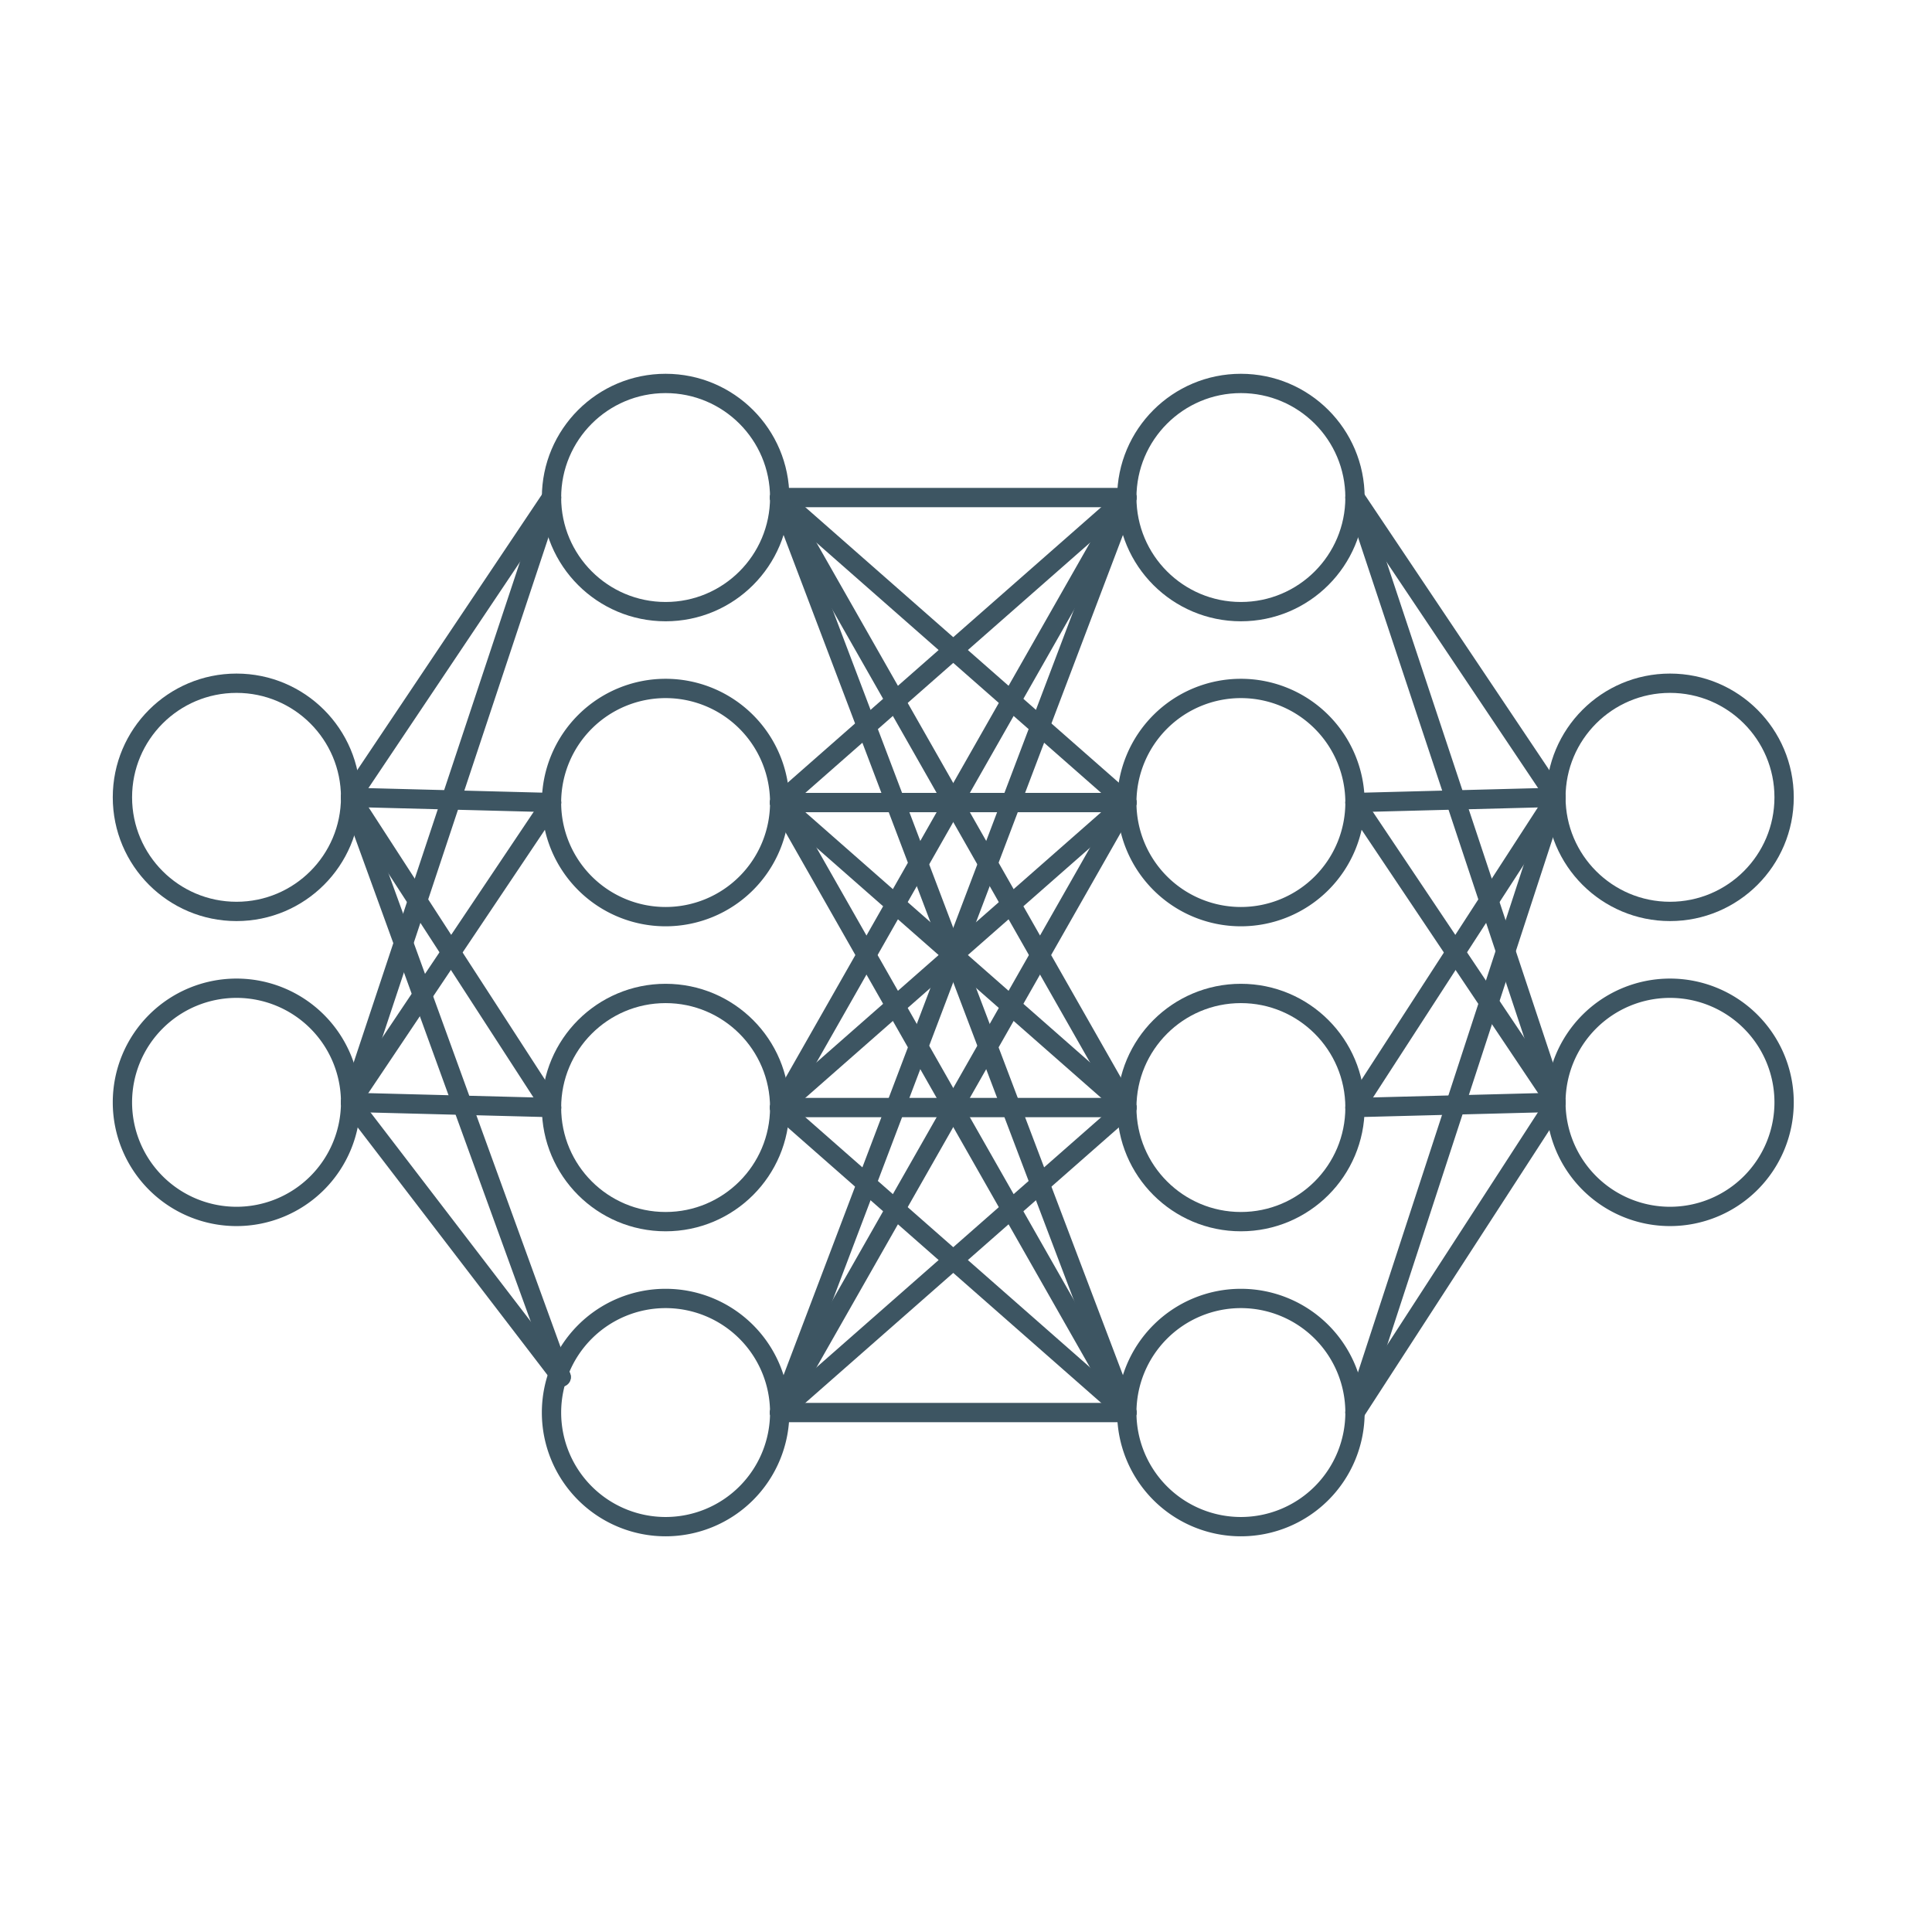 <?xml version="1.0" encoding="UTF-8" standalone="no"?>
<!-- Created with Inkscape (http://www.inkscape.org/) -->

<svg
   width="256"
   height="256"
   viewBox="0 0 67.733 67.733"
   version="1.1"
   id="svg1"
   xmlns="http://www.w3.org/2000/svg"
   xmlns:svg="http://www.w3.org/2000/svg">
  <defs
     id="defs1" />
  <g
     id="layer1">
    <circle
       style="fill:#181c57;fill-opacity:0;stroke:#3d5562;stroke-width:0.677;stroke-linecap:round;stroke-dasharray:none;stroke-opacity:1"
       id="path2"
       cx="8.292"
       cy="27.953"
       r="4" />
    <path
       style="fill:#181c57;fill-opacity:0;stroke:#3d5562;stroke-width:0.677;stroke-linecap:round;stroke-dasharray:none;stroke-opacity:1"
       id="path2-1"
       d="m 12.292,38.646 a 4,4 0 0 1 -3.998,4 4,4 0 0 1 -4.002,-3.997 4,4 0 0 1 3.995,-4.003 4,4 0 0 1 4.005,3.994" />
    <circle
       style="fill:#181c57;fill-opacity:0;stroke:#3d5562;stroke-width:0.677;stroke-linecap:round;stroke-dasharray:none;stroke-opacity:1"
       id="path2-42"
       cx="23.335"
       cy="17.443"
       r="4" />
    <path
       style="fill:#181c57;fill-opacity:0;stroke:#3d5562;stroke-width:0.677;stroke-linecap:round;stroke-dasharray:none;stroke-opacity:1"
       id="path2-1-7"
       d="m 27.335,28.136 a 4,4 0 0 1 -3.998,4 4,4 0 0 1 -4.002,-3.997 4,4 0 0 1 3.995,-4.003 4,4 0 0 1 4.005,3.994" />
    <circle
       style="fill:#181c57;fill-opacity:0;stroke:#3d5562;stroke-width:0.677;stroke-linecap:round;stroke-dasharray:none;stroke-opacity:1"
       id="path2-9"
       cx="23.335"
       cy="38.829"
       r="4" />
    <path
       style="fill:#181c57;fill-opacity:0;stroke:#3d5562;stroke-width:0.677;stroke-linecap:round;stroke-dasharray:none;stroke-opacity:1"
       id="path2-1-8"
       d="m 27.335,49.522 a 4,4 0 0 1 -3.998,4 4,4 0 0 1 -4.002,-3.997 4,4 0 0 1 3.995,-4.003 4,4 0 0 1 4.005,3.994" />
    <circle
       style="fill:#181c57;fill-opacity:0;stroke:#3d5562;stroke-width:0.677;stroke-linecap:round;stroke-dasharray:none;stroke-opacity:1"
       id="path2-42-8"
       cx="43.504"
       cy="17.443"
       r="4" />
    <path
       style="fill:#181c57;fill-opacity:0;stroke:#3d5562;stroke-width:0.677;stroke-linecap:round;stroke-dasharray:none;stroke-opacity:1"
       id="path2-1-7-6"
       d="m 47.504,28.136 a 4,4 0 0 1 -3.998,4 4,4 0 0 1 -4.002,-3.997 4,4 0 0 1 3.995,-4.003 4,4 0 0 1 4.005,3.994" />
    <circle
       style="fill:#181c57;fill-opacity:0;stroke:#3d5562;stroke-width:0.677;stroke-linecap:round;stroke-dasharray:none;stroke-opacity:1"
       id="path2-9-5"
       cx="43.504"
       cy="38.829"
       r="4" />
    <path
       style="fill:#181c57;fill-opacity:0;stroke:#3d5562;stroke-width:0.677;stroke-linecap:round;stroke-dasharray:none;stroke-opacity:1"
       id="path2-1-8-0"
       d="m 47.504,49.522 a 4,4 0 0 1 -3.998,4 4,4 0 0 1 -4.002,-3.997 4,4 0 0 1 3.995,-4.003 4,4 0 0 1 4.005,3.994" />
    <circle
       style="fill:#181c57;fill-opacity:0;stroke:#3d5562;stroke-width:0.677;stroke-linecap:round;stroke-dasharray:none;stroke-opacity:1"
       id="path2-4"
       cx="58.548"
       cy="27.953"
       r="4" />
    <path
       style="fill:#181c57;fill-opacity:0;stroke:#3d5562;stroke-width:0.677;stroke-linecap:round;stroke-dasharray:none;stroke-opacity:1"
       id="path2-1-1"
       d="m 62.548,38.646 a 4,4 0 0 1 -3.998,4 4,4 0 0 1 -4.002,-3.997 4,4 0 0 1 3.995,-4.003 4,4 0 0 1 4.005,3.994" />
    <path
       style="fill:#181c57;fill-opacity:0;stroke:#3d5562;stroke-width:0.677;stroke-linecap:round;stroke-dasharray:none;stroke-opacity:1"
       d="M 12.292,27.953 19.335,17.443"
       id="path46" />
    <path
       style="fill:#181c57;fill-opacity:0;stroke:#3d5562;stroke-width:0.677;stroke-linecap:round;stroke-dasharray:none;stroke-opacity:1"
       d="m 12.292,27.953 7.044,0.183"
       id="path47" />
    <path
       style="fill:#181c57;fill-opacity:0;stroke:#3d5562;stroke-width:0.677;stroke-linecap:round;stroke-dasharray:none;stroke-opacity:1"
       d="m 12.292,27.953 7.044,10.877"
       id="path48" />
    <path
       style="fill:#181c57;fill-opacity:0;stroke:#3d5562;stroke-width:0.677;stroke-linecap:round;stroke-dasharray:none;stroke-opacity:1"
       d="m 12.292,27.953 7.382,20.325"
       id="path49" />
    <path
       style="fill:#181c57;fill-opacity:0;stroke:#3d5562;stroke-width:0.677;stroke-linecap:round;stroke-dasharray:none;stroke-opacity:1"
       d="M 12.292,38.646 19.335,17.443"
       id="path50" />
    <path
       style="fill:#181c57;fill-opacity:0;stroke:#3d5562;stroke-width:0.677;stroke-linecap:round;stroke-dasharray:none;stroke-opacity:1"
       d="m 12.292,38.64 7.044,-10.504"
       id="path51" />
    <path
       style="fill:#181c57;fill-opacity:0;stroke:#3d5562;stroke-width:0.677;stroke-linecap:round;stroke-dasharray:none;stroke-opacity:1"
       d="m 12.292,38.646 7.044,0.183"
       id="path52" />
    <path
       style="fill:#181c57;fill-opacity:0;stroke:#3d5562;stroke-width:0.677;stroke-linecap:round;stroke-dasharray:none;stroke-opacity:1"
       d="m 12.292,38.646 7.382,9.632"
       id="path53" />
    <path
       style="fill:#181c57;fill-opacity:0;stroke:#3d5562;stroke-width:0.677;stroke-linecap:round;stroke-dasharray:none;stroke-opacity:1"
       d="M 27.335,17.443 H 39.504"
       id="path54" />
    <path
       style="fill:#181c57;fill-opacity:0;stroke:#3d5562;stroke-width:0.677;stroke-linecap:round;stroke-dasharray:none;stroke-opacity:1"
       d="M 27.335,17.443 39.504,28.136"
       id="path55" />
    <path
       style="fill:#181c57;fill-opacity:0;stroke:#3d5562;stroke-width:0.677;stroke-linecap:round;stroke-dasharray:none;stroke-opacity:1"
       d="M 27.335,17.443 39.504,38.829"
       id="path56" />
    <path
       style="fill:#181c57;fill-opacity:0;stroke:#3d5562;stroke-width:0.677;stroke-linecap:round;stroke-dasharray:none;stroke-opacity:1"
       d="M 27.335,17.443 39.504,49.522"
       id="path57" />
    <path
       style="fill:#181c57;fill-opacity:0;stroke:#3d5562;stroke-width:0.677;stroke-linecap:round;stroke-dasharray:none;stroke-opacity:1"
       d="M 27.335,28.136 39.504,17.443"
       id="path58" />
    <path
       style="fill:#181c57;fill-opacity:0;stroke:#3d5562;stroke-width:0.677;stroke-linecap:round;stroke-dasharray:none;stroke-opacity:1"
       d="M 27.335,28.136 H 39.504"
       id="path59" />
    <path
       style="fill:#181c57;fill-opacity:0;stroke:#3d5562;stroke-width:0.677;stroke-linecap:round;stroke-dasharray:none;stroke-opacity:1"
       d="M 27.335,28.136 39.504,38.829"
       id="path60" />
    <path
       style="fill:#181c57;fill-opacity:0;stroke:#3d5562;stroke-width:0.677;stroke-linecap:round;stroke-dasharray:none;stroke-opacity:1"
       d="M 27.335,28.136 39.504,49.522"
       id="path61" />
    <path
       style="fill:#181c57;fill-opacity:0;stroke:#3d5562;stroke-width:0.677;stroke-linecap:round;stroke-dasharray:none;stroke-opacity:1"
       d="M 27.335,38.829 39.504,17.443"
       id="path62" />
    <path
       style="fill:#181c57;fill-opacity:0;stroke:#3d5562;stroke-width:0.677;stroke-linecap:round;stroke-dasharray:none;stroke-opacity:1"
       d="M 27.335,38.829 39.504,28.136"
       id="path63" />
    <path
       style="fill:#181c57;fill-opacity:0;stroke:#3d5562;stroke-width:0.677;stroke-linecap:round;stroke-dasharray:none;stroke-opacity:1"
       d="M 27.335,38.829 H 39.504"
       id="path64" />
    <path
       style="fill:#181c57;fill-opacity:0;stroke:#3d5562;stroke-width:0.677;stroke-linecap:round;stroke-dasharray:none;stroke-opacity:1"
       d="M 27.335,38.829 39.504,49.522"
       id="path65" />
    <path
       style="fill:#181c57;fill-opacity:0;stroke:#3d5562;stroke-width:0.677;stroke-linecap:round;stroke-dasharray:none;stroke-opacity:1"
       d="M 27.335,49.522 39.504,17.443"
       id="path66" />
    <path
       style="fill:#181c57;fill-opacity:0;stroke:#3d5562;stroke-width:0.677;stroke-linecap:round;stroke-dasharray:none;stroke-opacity:1"
       d="M 27.335,49.522 39.504,28.136"
       id="path67" />
    <path
       style="fill:#181c57;fill-opacity:0;stroke:#3d5562;stroke-width:0.677;stroke-linecap:round;stroke-dasharray:none;stroke-opacity:1"
       d="M 27.335,49.522 39.504,38.829"
       id="path68" />
    <path
       style="fill:#181c57;fill-opacity:0;stroke:#3d5562;stroke-width:0.677;stroke-linecap:round;stroke-dasharray:none;stroke-opacity:1"
       d="M 27.335,49.522 H 39.504"
       id="path69" />
    <path
       style="fill:#181c57;fill-opacity:0;stroke:#3d5562;stroke-width:0.677;stroke-linecap:round;stroke-dasharray:none;stroke-opacity:1"
       d="m 47.504,17.443 7.044,10.51"
       id="path70" />
    <path
       style="fill:#181c57;fill-opacity:0;stroke:#3d5562;stroke-width:0.677;stroke-linecap:round;stroke-dasharray:none;stroke-opacity:1"
       d="m 47.504,17.443 7.044,21.203"
       id="path71" />
    <path
       style="fill:#181c57;fill-opacity:0;stroke:#3d5562;stroke-width:0.677;stroke-linecap:round;stroke-dasharray:none;stroke-opacity:1"
       d="m 47.504,28.136 7.044,-0.183"
       id="path72" />
    <path
       style="fill:#181c57;fill-opacity:0;stroke:#3d5562;stroke-width:0.677;stroke-linecap:round;stroke-dasharray:none;stroke-opacity:1"
       d="m 47.504,28.136 7.044,10.51"
       id="path73" />
    <path
       style="fill:#181c57;fill-opacity:0;stroke:#3d5562;stroke-width:0.677;stroke-linecap:round;stroke-dasharray:none;stroke-opacity:1"
       d="M 47.504,38.829 54.548,27.953"
       id="path74" />
    <path
       style="fill:#181c57;fill-opacity:0;stroke:#3d5562;stroke-width:0.677;stroke-linecap:round;stroke-dasharray:none;stroke-opacity:1"
       d="m 47.504,38.829 7.044,-0.183"
       id="path75" />
    <path
       style="fill:#181c57;fill-opacity:0;stroke:#3d5562;stroke-width:0.677;stroke-linecap:round;stroke-dasharray:none;stroke-opacity:1"
       d="M 47.504,49.522 54.548,27.953"
       id="path76" />
    <path
       style="fill:#181c57;fill-opacity:0;stroke:#3d5562;stroke-width:0.677;stroke-linecap:round;stroke-dasharray:none;stroke-opacity:1"
       d="M 47.504,49.516 54.548,38.646"
       id="path77" />
  </g>
</svg>
